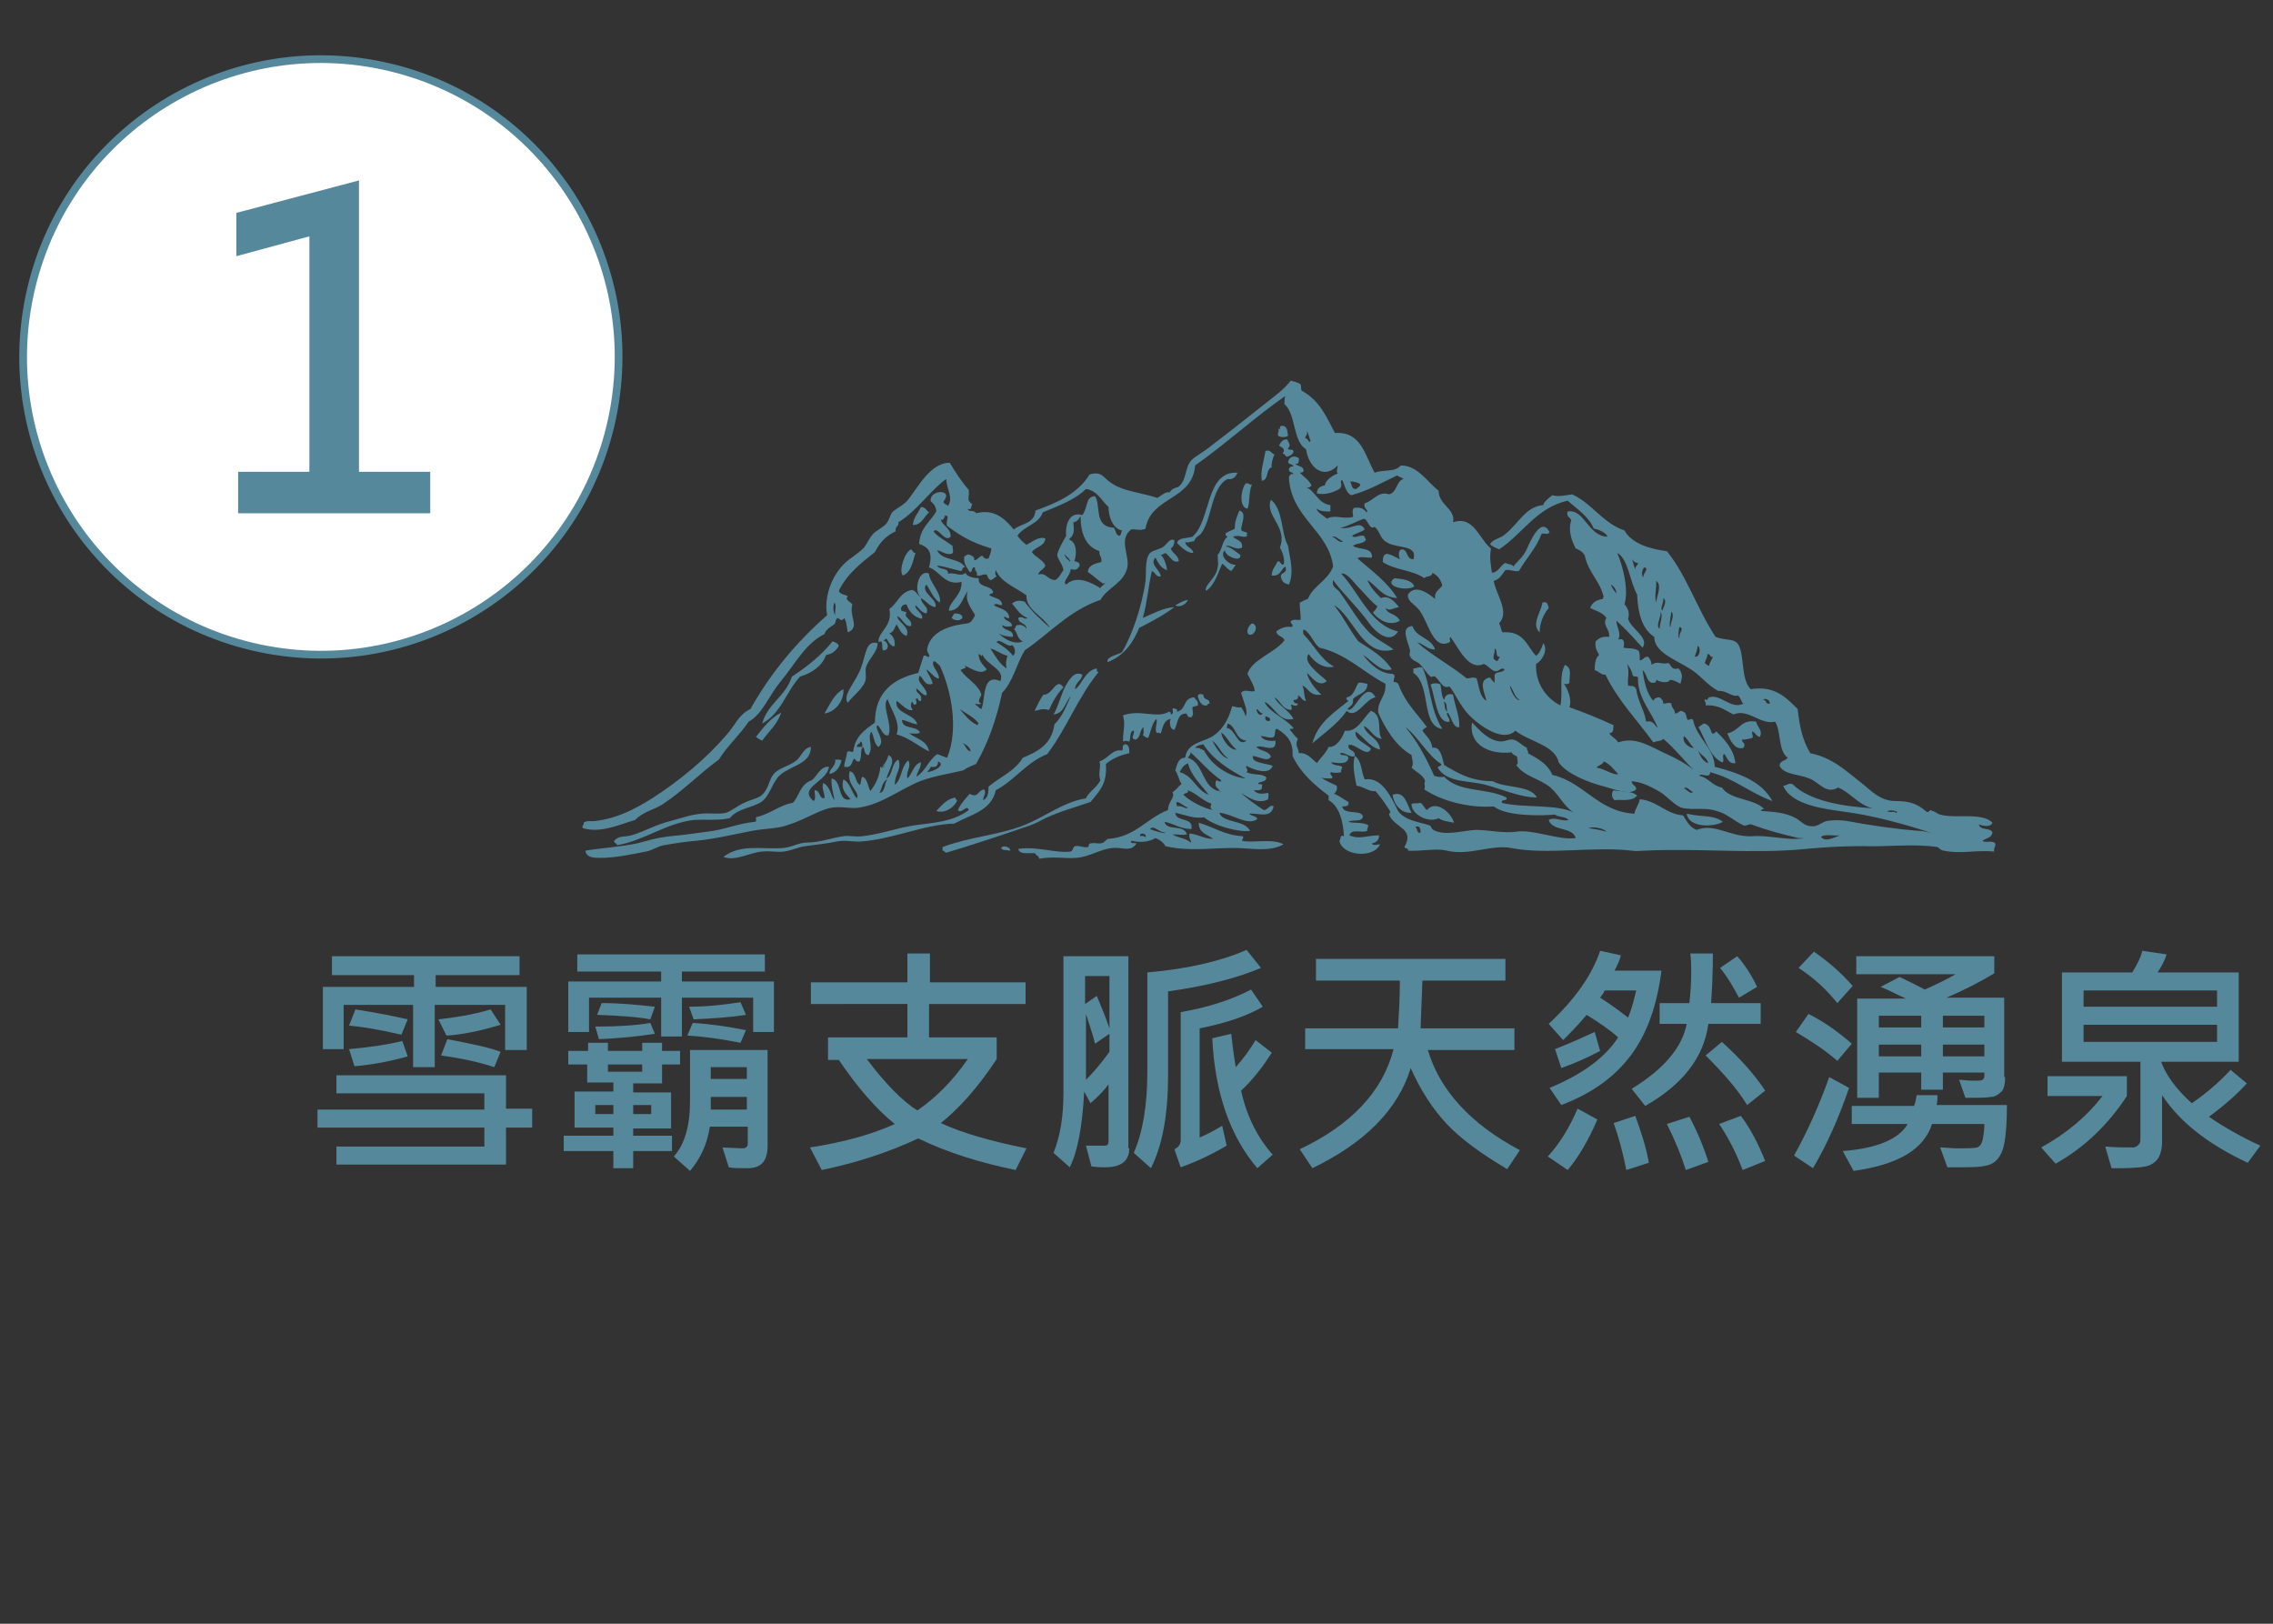 <?xml version="1.0" encoding="utf-8"?>
<!-- Generator: Adobe Illustrator 22.1.0, SVG Export Plug-In . SVG Version: 6.00 Build 0)  -->
<svg version="1.1" xmlns="http://www.w3.org/2000/svg" xmlns:xlink="http://www.w3.org/1999/xlink" x="0px" y="0px"
	 viewBox="0 0 252 180" style="enable-background:new 0 0 252 180;" xml:space="preserve">
<rect x="0" y="0" width="252" height="180" fill="#333333" stroke="none"/>
<style type="text/css">
	.st0{display:none;}
	.st1{display:inline;fill:none;stroke:#56889C;stroke-width:0.75;stroke-linecap:round;stroke-linejoin:round;}
	.st2{display:inline;fill:#56889C;}
	.st3{fill-rule:evenodd;clip-rule:evenodd;fill:#56889C;}
	.st4{fill:#56889C;}
	.st5{fill:#FFFFFF;stroke:#56889C;stroke-width:0.855;stroke-miterlimit:10;}
</style>
<g id="圖層_1" class="st0">
	<path class="st1" d="M157.5,139.1c-16,21.6-41.9,35.4-70.8,34.9C39,173.2,1,133.9,1.8,86.2C2.6,38.6,41.9,0.5,89.6,1.3
		c26.6,0.4,50.1,12.9,65.7,32"/>
	<path class="st2" d="M159.4,140.6c0,1.8-1.4,3.2-3.2,3.2s-3.2-1.4-3.2-3.2s1.4-3.2,3.2-3.2S159.4,138.8,159.4,140.6z"/>
</g>
<g id="圖層_2">
	<g>
		<g>
			<g>
				<path class="st3" d="M118.7,77.2c-0.6,0.6-0.7,1.9-1.9,2c0.5-0.8,0.8-2.1,1.3-3.1c0.4-0.7,1-1.8,1.9-1.3
					c-0.1,0.7-0.8,0.8-0.8,1.6c0.7-0.4,1.1-2.1,2.4-2.3c0,0.2,0,0.4,0.2,0.4c-2.3,2.8-3.5,6.2-5.7,9.1c-2.3,0.9-3.6,2.9-5.7,4
					c-0.5,2.3-2.8,2.7-4.6,3.7c-3.5,0.1-6.9,1.8-10.6,2c-0.8,0-1.6-0.2-2.5,0c-1,0.2-1.9,0.3-3.4,0.5c-0.8,0.1-1.6,0.5-2.4,0.6
					c-0.7,0.1-1.6-0.1-2.4,0c-1.4,0.1-2.9,1.1-4.3,0.6c1.9-1.5,4.4-0.8,6.7-1c0.9-0.1,1.7-0.6,2.6-0.6c1.4,0,2.6-0.5,4-0.7
					c0.7-0.1,1.4,0.1,2.1,0c1.9-0.2,3.8-0.9,5.7-1.2c2.2-0.3,4.4-0.4,6.1-1.7c-0.2-0.7-0.8,0.5-1.2,0c0.3-0.7,0.8-1.2,1.3-1.8
					c1,0.5,0.8-0.3,1.6-0.5c0.3,0.4-0.1,0.8-0.1,1.2c0.5-0.2,0.6-0.8,0.6-1.5c1.3-1.1,2.9-1.7,3.8-3.2c1.7-0.7,3.2-1.5,3.5-3.7
					C117.8,79.4,118.2,78.3,118.7,77.2z"/>
				<path class="st3" d="M83.8,81.7c0.8-1,1.6-2.1,2.8-2.7c-0.4,1.3-1.4,2.1-2.1,3.1C84.2,82,84,81.8,83.8,81.7z"/>
				<path class="st3" d="M84.5,80.2c0.6-2.2,2.6-3,3.3-5.2c1.7-1.1,3.3-2.4,4.5-3.9c0.3,0.1,0.6,0.2,0.7,0.5c-0.3,0.5-0.7,0.9-1.4,1
					c-0.5,1.3-1.6,2-2.9,2.4C87.2,76.6,86.6,79.1,84.5,80.2z"/>
				<path class="st3" d="M91.4,79.1c0.6-1,1.1-2.2,2.1-2.7C93.6,77.6,92.7,78.9,91.4,79.1z"/>
				<path class="st3" d="M92.6,84.2c0.3,0,0.6,0,0.7,0.1c-0.2,0.7-0.5,1.3-1.3,1.5C91.8,85.3,92.7,85,92.6,84.2z"/>
				<path class="st3" d="M97.3,71.3c0,1-1,1.7-1.3,2.7c-0.1,0.5,0.1,1.1-0.1,1.6c-0.4,0.9-1.4,1.6-1.9,2.3c-0.7-0.8,1-2.4,1.5-4
					C96,72.6,96,70.9,97.3,71.3z"/>
				<path class="st3" d="M101,60.9c0.2,0.1,0.2,0.4,0.5,0.4c-0.3,0.8-0.4,2.1-1.4,2.5C99.6,63.3,100.3,61.2,101,60.9z"/>
				<path class="st3" d="M101.2,58.2c0.1-0.9,0.6-1.3,0.9-2c0.5,0,0.6,0.4,0.9,0.6C102.4,57.3,102.2,58.2,101.2,58.2z"/>
				<path class="st3" d="M103.8,89.9c0.6-0.6,1.1-1.3,2.1-1.5c0,0.2,0.2,0.2,0.2,0.4C105.7,89.6,104.7,90.2,103.8,89.9z"/>
				<path class="st3" d="M105.5,68.5c0.1-0.2,0.2-0.3,0.3-0.5c0.5,0,0.9,0.1,0.9,0.5C106.4,68.9,105.8,68.8,105.5,68.5z"/>
				<path class="st3" d="M111,94c0.1-0.3,1-0.2,1,0.3C111.5,94.2,111.1,94.3,111,94z"/>
				<path class="st3" d="M114.7,78.8c0.3-0.6,0.6-1.3,1-1.8c1,0.1,1.4-2,2.2-0.8c-0.7,0.7-1.2,1.6-1.6,2.5
					C115.4,78.5,115.4,78.7,114.7,78.8z"/>
				<path class="st3" d="M130.3,67.1c0.4-0.2,0.8-0.5,1.4-0.6C131.5,67,130.8,67.4,130.3,67.1z"/>
				<path class="st3" d="M132.2,59.5c2.1-1.8,1.4-7.3,5-7.1c-0.2,0.4-0.4,0.8-1.1,0.7c-1.8,0.9-1.7,4.3-2.9,6
					c-0.2,0.3-0.7,0.4-0.8,0.9c-0.4,0-0.5,0.2-1,0.1c0.1,0.6,0.8,0.6,0.9,1.2c-0.7,0-1.3-0.6-1.8-1.1
					C130.6,59.6,131.5,59.7,132.2,59.5z"/>
				<path class="st3" d="M132.8,77.2c0-0.3,0.3-0.3,0.6-0.2c0.1,0.8,0.7,0.3,0.7,1c-0.2,0-0.2,0.1-0.3,0.2
					C133.3,78.3,133,77.9,132.8,77.2z"/>
				<path class="st3" d="M135.9,60.6c0.4-0.1,1.4,0.8,1.6,0.9c0.2,0.9-1.7,0.2-1.7-0.5c-0.7,0.6,0.5,1.7,1.2,1.6
					c-0.2,0.3-0.3,0.5-0.5,0.7c-0.6-0.3-0.5-0.5-1-0.8c-0.4,0.8-0.8,2.4-1.8,3c-0.2-0.7,1.1-1.3,1.3-2.6c0.1-0.4,0-0.8,0-1.4
					c0.5-0.5,0.5-1.6,1.1-2c-0.1-0.1-0.3-0.1-0.2-0.4c0.3-0.2,0.7-0.3,1-0.5c0-0.9,0.2-1.2,0.5-2c0.9,0.2,0.2,1.5,0.2,2.1
					c0.1,0.3,0.5,0.2,0.7,0.4c-0.1,0.1-0.2,0.2,0,0.2c-0.2,0.5-0.9-0.1-1.6,0.2c0.4,0.4,1.1,0.4,1,1.2
					C137,61.1,136.2,60.2,135.9,60.6z"/>
				<path class="st3" d="M138.1,53.6c0.4-0.1,0.4,0.2,0.7,0.1c-0.4,0.9-0.2,2.1-0.5,2.7C137.3,56.2,137.6,54.2,138.1,53.6z"/>
				<path class="st3" d="M138.8,69.1c0.9,0.2,0.2,1.6-0.4,1.2C138.1,69.9,138.5,69.3,138.8,69.1z"/>
				<path class="st3" d="M140.3,50c0.5-0.2,0.6,0.2,1,0.4c-0.2,0.3-0.4,1.2-0.3,1.4c-0.7,0.2-0.3,1.4-1.1,1.5
					C139.7,52.3,140.1,51.2,140.3,50z"/>
				<path class="st3" d="M140.9,55.4c1.4,1.1,1.1,3.7,1.9,5.1c0.2,1.4,0.7,2.9,0.1,4.3c-0.5-0.1-0.8-0.3-0.9-0.9
					c0-0.5,0.8-0.3,0.5-1.1c-0.5,0.3-0.5,1.1-1.5,1c0-0.7,0.4-1,0.6-1.5c0.3-0.3,0.3,0.3,0.7,0.3c0.2-0.5-0.1-1.4-0.4-1.9
					C142.8,58.4,140.2,57.2,140.9,55.4z"/>
				<path class="st3" d="M154.6,64.1c1,0.1,1.9,0.2,2.2,0.9C156,65.6,153.3,65,154.6,64.1z"/>
				<path class="st3" d="M156.5,90.1c-1.2,0.1-2-1-2.1-2C155.8,87.6,156,89.3,156.5,90.1z"/>
				<path class="st3" d="M156.5,89.1c0.5-0.1,0.5,0,1-0.1c0.3,0.2,0.4,0.6,0.7,0.8c1-1.2,2.7,0.3,3,1.4c-0.6-0.1-1.3-0.2-1.7-0.5
					C158.3,91.3,156.4,90.2,156.5,89.1z"/>
				<path class="st3" d="M156.7,74.1c0.4,0,0.5-0.2,1-0.1c0.9,1.9,0.8,4.6,2.2,6.8c-2.4-0.3-1.2-4.9-3.2-6.2
					C156.7,74.4,156.7,74.3,156.7,74.1z"/>
				<path class="st3" d="M158.6,75.9c0.2-0.2,0.9-0.2,1.1,0c0.1,0.4,0.1,1.3,0.4,1.7c0.1-0.4,0.3-0.8,1-0.6c0.2,1.3,0.7,2.2,0.7,3.6
					c-0.7,0.2-0.9-1.2-1.3-1.6c-0.3,0.2,0.3,0.6,0.2,1C159.3,80.3,159.1,77.2,158.6,75.9z M160.5,78.9c-0.2-0.3,0-1-0.4-1.1
					C160.2,78.2,160.1,78.7,160.5,78.9z"/>
				<path class="st3" d="M171,66.8c0.6-0.2,0.6,0.3,0.7,0.6c-0.6,0.7-1,1.7-1,2.7C169.7,69.2,170.9,67.8,171,66.8z"/>
				<path class="st3" d="M178.9,87.6c0.7,0.2,2,0,2.6,0.6c-0.6,0.7-1.7,0.4-2.5,0.5C178.7,88.5,178.6,87.9,178.9,87.6z"/>
				<path class="st3" d="M187,90.2c1.6,0.4,3,0.1,4,0.9C190.1,91.7,187.2,91.8,187,90.2z"/>
				<path class="st3" d="M188.3,80.6c0.2-0.1,0.4-0.3,0.6-0.4c0.6,0.1,0.7,0.6,0.9,1.1c0.4,0.1,0.3-0.2,0.5-0.2
					c0.9,0.9,1.9,1.9,2.1,3.5c-0.8,0.1-0.9-0.6-1.2-1c-0.4,0,0.1,0.9-0.3,0.9C189.5,83.8,189.1,82,188.3,80.6z"/>
				<path class="st3" d="M194.3,81.1c-0.2,0,0.1,0.4,0,0.7c-0.4,0.1-0.8,0.2-1.2,0.2c0.1,0.4,0.5,0.4,0.2,0.9
					c-1,0.3-1.5-0.9-1.8-1.6c1.4-0.3,1.5-1.6,3.2-1.3c0.1,0.6,0.8,1,0.4,1.7C194.7,81.6,194.6,81.2,194.3,81.1z"/>
				<g>
					<g>
						<path class="st3" d="M97.7,85.3c0-0.3,0.7-0.9,0.8-1.6c1,0.5-0.1,1.8-0.2,2.6c0.7-0.4,0.5-1.7,1.3-2.1
							c0.4,1.1-0.4,1.5-0.4,2.8c0.8-0.6,0.7-2.1,1.5-2.7c0.4,0.7-0.3,1.2-0.1,2c0.6-0.6,0.7-1.6,1.5-1.8c0,0.7-0.4,1-0.5,1.6
							c1-0.6,1.3-1.8,2.3-2.5c0.4,0.1,0.7,0.3,1.1,0.4c1.3-3.1,0.5-7.4-0.8-10.2c-0.3-0.2-0.4-0.5-0.7-0.5c-0.3,0.6,0.6,1.1,0.6,1.9
							c-0.4,0.1-0.9-0.7-1.4-1c0.2,0.6,0.6,1,0.7,1.6c-0.8,0.3-1-0.5-1.4-0.9c-0.6,0.7,1,1.5,0.7,2.2c-0.5-0.1-0.7-0.5-1.1-0.8
							c-0.1,0.7,0.7,0.5,0.5,1.4c-0.3,0.1-0.2-0.2-0.5-0.3c-0.2,0.2,0.2,0.5-0.1,0.7c-0.3,0.1-0.2-0.2-0.4-0.3
							c-0.1,0.1-0.2,0.6,0.1,0.9c-0.6,0.2-1.3-0.7-1.8-1c-0.3,1.4,2,1.4,2.3,2.6c-0.7-0.1-1.1-0.4-1.7-0.5c0,1.1,1.6,0.6,2,1.4
							c-0.2,0.2-0.8,0.1-1.2,0.1c0.8,0.6,2,0.8,2.2,2c-1.4-0.7-2-1.4-3.6-1.9c0.5-1.2-0.6-2.7-1-3.9c-0.7,0.7,0.6,2.9,0.1,4
							c-0.6,0.2-0.8-0.8-1.2-1.1c-0.5,0.3,1,1.7,0.1,2.4c-0.5-0.3-0.5-1.2-0.8-1.7c-0.5,0.8,0.3,1.6-0.3,2.6c-0.5,0-0.4-0.6-0.6-0.9
							c-0.4,0.3-0.1,1-0.4,1.6c-0.4,0.1-0.4-0.2-0.6-0.3c-0.3,0.3-0.2,1.1-1.1,0.9c0-0.5,0.3-1.2,0.3-1.6c0.3-0.3,0.5,0.1,0.7-0.1
							c0.2-1.7,1.3-2.4,2.4-3.2c0-3.5,2.2-4.9,4.8-5.5c0.2-0.6,0.3-1,0.6-1.9c0.4-0.1,0.3,0.2,0.6,0.1c0.2-0.1-0.3-0.5-0.2-0.9
							c0.4-2,2.7-2.6,4.5-2.8c0.4-0.1,0.6-0.5,0.8-0.9c-0.4-0.8-1.2-1.6-0.8-2.7c-0.6,0.8-0.8,2.2-2.1,2.2c0-1,1.5-1.7,1.4-3.2
							c-1.8,0.5-2.4-1.2-3.6-1.6c0.4-1.5,0.1-2.2-1.1-2.6c0.1-1.8,1.2-2.4,1.9-3.6c0-0.5-0.3-0.9-0.6-1.1c-0.3-1.3,2.6-1.5,1.4,0
							c0,0.3,0.4,0.3,0.5,0.5c0.6-1-0.1-1.7-0.2-3c-1.7,1.2-3.2,3.5-5.3,4.8c0.1,0.5-0.4,0.4-0.3,1c-1.1,0.5-1.8,1.3-2.3,2.3
							c-1.5,1.2-3.1,2.4-4,4.3c0.1,0.4,0.7,0.4,1,0.6c-0.4,0.4,0.3,0.6,0.5,0.9c-0.4,1.4,0.9,2.5-0.5,3.1c-0.1-0.3-0.1-1.1-0.4-1.6
							c-0.2,0.4-0.5,0.2-0.7,0c-0.3,0.1-0.2,0.5-0.4,0.7c-0.4,0.3-0.9,0.5-1.1,1.1c-2.1,1-3.3,3.4-4.9,5.3c-1.3,1.6-2,3.6-3.5,4.4
							c-1,1.5-2.3,2.6-3.3,4.2c-2.2,1.6-4,3.5-6.3,5c-1,0.6-2.1,0.8-3,1.7c-1.7,0.5-3.8,1.5-5.8,0.9c-0.1-0.4,0.2-0.3,0.1-0.6
							c0.5-0.3,0.7-0.1,1.4-0.2c2.3-0.3,4.1-1.2,6.2-2.5c3.1-2,6-4.4,8.3-7.1c0.9-1,1.3-2.2,2.6-2.8c2.3-4.1,5.2-7.5,8.5-10.4
							c-0.4-2.3,0.7-4.6,2-5.8c0.5-0.5,1.3-0.9,2.1-1.7c0.3-0.4,0.5-0.9,0.9-1.4c0.4-0.5,1.2-0.8,1.6-1.3c0.3-0.4,0.4-0.9,0.6-1.2
							c0.4-0.4,1.1-0.7,1.6-1.2c1.1-1.2,2.5-4.3,4.8-4.3c0.6,1,1.3,2.1,2.1,3c0.1,1-0.3,1.1,0.4,1.6c-0.2,0.2,0,0.7-0.5,0.5
							c0,0.4,0.8,0.1,0.9,0.5c2-0.5,3.1,0.5,4.2,1.8c0.8-0.7,2.3-0.6,2.4-2.1c2.5-0.9,4.7-1.9,6-4c1.3-0.4,1.5,0.3,2.2,0.8
							c1.4,1.1,3.6,1.2,5.3,1.8c0.4-0.2,1-0.8,1.4-0.6c0-0.2,0.4-0.5,0.9-0.6c1-0.7,0.7-2.1,1.5-3c0.4-0.4,1.5-1,2.2-1.6
							c2-1.5,4.5-3.5,6.4-5c0.9-0.7,1.7-1.3,2.4-2.2c0.4,0.1,0.8,0.2,1.1,0.4c0.1,0.5,0,0.4,0.1,0.7c2,1.1,2.7,2.8,3.7,4.7
							c2.9-0.2,3.3,2.4,4.4,4.4c1.1-0.4,2.2,0,2.9-0.8c1.9,0,2.9,1.8,4.2,2.8c0,1.6,1.9,2,1.6,3.5c2.3-0.8,2.9,1.9,4.2,2.9
							c-0.2,1.2,0,1.7,0.1,2.7c0.8-0.1,0.9-0.8,1.5-1.1c0.3,0.2,0.7,0.1,0.9,0.4c0.2-0.4,1.1-1,1.5-2c0.4-0.9,1.6-3.6,2.5-1.8
							c-0.3,0.4-0.5,0-0.9,0.2c-0.6,1.6-1.7,2.7-2.5,4.1c-0.6,0.1-0.9-0.2-1.5-0.1c-0.4,0.5-0.6,1-1.3,1.2c0.3,1.6,1.8,3.4,0.6,4.7
							c0.2,0.3,0.2,0.8,0.4,1c2.4-0.2,2.7,1.6,3.7,2.6c0.4-0.3,0.6-0.8,0.8-1.4c0.6,0.8-0.2,2-0.8,2.3c-0.1,2.1,1.1,3.8,2.7,4.6
							c0.3-1.5-0.2-3.2,0.5-4.5c0.8,0.4,0.5,1,0.5,2c-0.1,0.1-0.3,0.2-0.6,0.1c0.4,0.6,0.9,1.7,0.6,2.6c1.7,0.6,3.4,1.3,4.9,2
							c-0.1,0.4,0.1,0.8-0.5,0.9c0.3,0.4,0.8,0.6,1,1c2-0.7,3.6,0.5,5.4,1.3c1.1,0.5,2.2,1.1,3,1.8c-0.9-0.9-2.2-2.5-3.4-3.5
							c-0.2,0.3-0.7,0.2-1.1,0.4c-1.8-2.5-3.9-4.6-5.3-7.5c-0.6,0-0.7-0.4-1.2-0.5c0-0.8,0.1-1.4,0.5-1.7c-0.2-0.4-0.5-0.7-0.4-1.5
							c0.3-0.3,0.7-0.6,1.5-0.5c0.1-0.9-0.8-1.3-0.3-2.1c-0.4-0.6-1.2-0.8-1.8-1.1c0.2-0.6,0.7-0.9,1.4-1c0-0.1,0-0.2,0.1-0.2
							c-0.4-1.8-1.7-2.7-2.1-4.6c-0.2-0.4-0.5-0.6-1-0.8c-0.4-0.7-0.9-2-0.5-3.1c-0.1-0.4-0.6-0.4-0.4-1c1.9-0.3,2.2,2.7,4.4,2.8
							c0-0.3-0.8-0.8-1.5-0.9c-0.6-1.4-1.9-2.2-2.9-3.1c-3.5,0.8-5,3.7-7.6,5.4c-0.4-0.2-0.8-0.3-1-0.6c0.4-0.6,1.2-0.6,1.7-1.1
							c1.4-1.1,2.3-3.1,4.2-3.2c0-0.3,0.6-0.8,1-1.1c0.7,0.2,1.5,0,2.2-0.1c2.2,1,3.4,3.2,5.8,4c0.8,1.5,3,2.1,4.7,2.3
							c2.2,2.7,3.4,6.5,5.4,9.5c1,0.4,1.8,0.2,2.3,0.6c1,0.8,0.4,4.1,1.6,5.2c2.6-0.4,3.8,0.8,5.2,2.2c0.2,1.8,0.5,3.4,1.4,4.9
							c2.5,0.5,4,2,5.8,3.4c0.8,0.6,1.9,1.9,3.6,1.9c1.4,0,2.4,0.2,3.5,1.2c0.4,0.1,0.3-0.4,0.6-0.1c0.3,0,0.5,0.3,0.9,0.4
							c1.7,0.5,4.6-0.3,5.8,0.9c-0.2,0.5-0.9,0.4-1.5,0.2c0.1,0.7,1.3,0.3,1.5,0.9c-0.1,0.6-0.7,0.6-1.1,0.9
							c0.2,0.3,1.1-0.1,1.4,0.3c0.1,0.4-0.2,0.4-0.1,0.9c-1.9-0.2-3.8,0.3-5.6-0.1c-0.3,0-0.5-0.3-0.7-0.4c-2.7-0.4-5.6,0-8.3-0.1
							c-2.1,0-4.1,0.1-6.2,0.3c-5.9,0.6-12-0.1-17.9,0.2c-0.5,0-0.9,0.1-1.5,0c-4.3-0.5-9.4,0.5-13.4-0.3c-2.2-0.4-4.6,0.9-7.1,0.3
							c-1.2-0.3-2.9,0.1-4.3,0c0.1-0.3-0.3-0.2-0.4-0.4c1.2-2.1-1.1-2.1-1.7-3.6c0-0.1,0.2-0.2,0.1-0.4c-0.5-0.8-1-1.5-1.6-2.2
							c-0.7,0.1-1.3-0.5-2.1-0.6c-0.2-1-0.5-2.2-0.2-3.3c0.8,0.5,0.7,1.8,1.1,2.6c1.9-0.3,2.9,1.9,3.7,3.5c0.8,1.1,2.3,1.2,3.5,1.6
							c0.2,0.1,0.2,0.4,0.4,0.5c1.3,0.7,3.1,0.1,4.7,0c1.5,0,3,0.4,4.5,0.2c1.9-0.3,4.8,1,6.6,0.7c-0.4-1.3-2.6-0.7-3-2
							c0.7-0.4,1.4,0.2,2.2,0c-0.3-0.4-1.2-0.3-1.5-0.6c-1.1,0.1-5.2,0.3-6.8-0.9c-2.7,0.2-5.8-0.6-7.7-1.9c0.2-0.4-0.1-0.6,0.1-0.9
							c-0.2-0.7-1-1-1.5-1.5c0.3-0.5,0-1,0-1.4c-1.8-1-3-3.1-3.7-4.7c-0.1-1.4,0.9-1.7,0.8-3.2c-2.5-1.3-4.3-3.3-7.3-4
							c-0.7-0.5-0.9-1.5-1.7-2c-0.2,0-0.1,0.3-0.1,0.5c1.2,1.2,1.9,2.8,3.4,3.6c-1.2,0.3-2.3-0.6-2.8-1.4c-0.8,0.9,1.3,2.3,2,3
							c-0.9,0.8-1.7-0.5-2.2-0.9c0.1,0.7,0.9,1.8,1.6,2.4c-1.3,0.2-1.4-0.7-2.1-1c0.3,0.9,0.1,1,0.4,1.7c-0.5,0-0.5-0.5-0.9-0.6
							c0.1,0.4-0.2,0.5-0.5,0.5c0,0.3,0.2,0.4,0.5,0.4c-0.1,0.4-0.5,0.2-0.7,0.1c-0.2,0,0.2,0.5-0.1,0.6c-1-0.1-1.1-1-1.8-1.4
							c0.5,1,1.6,1.4,2.1,2.4c-1.6,0.4-2.1-1.4-3.2-1.9c0.4,1.1,2.3,1.8,3.2,2.9c0,0.2-0.4,0-0.4,0.2c0.3,0.3,0.5,0.7,0.9,1
							c-0.4,0.7,0.1,1.1,0.1,1.6c0.9-0.1,1.4,0.6,2,1.1c0.4-0.6,1-1.1,1.3-1.8c0.8,0.1,1.5-0.9,1.8-1.8c1.4,0.2,2-1.4,2.9-2.2
							c1.4,0.5,0.6,2.4,1.2,3.1c-1-0.1-1.2-1.1-2-1.4c0.3,1.1,1.7,1.3,1.8,2.6c-1.2-0.3-1.8-1.4-2.7-2c-0.2,0.9,1.1,1.3,1.7,1.9
							c-0.4,1.1-1.8-0.7-2.5-0.4c-0.1,0.7,0.8,0.5,0.7,1.2c-0.4,0.3-1.2-0.5-1.6-0.3c0,0.4,0.7,0,0.9,0.5c-0.1,0.8-1.1,0.6-1.9,0.5
							c0.1,0.4,0.9,0.3,1.2,0.5c0,0.3-0.2,0.3-0.1,0.6c-0.4,0.1-0.8,0.1-1.1,0c-0.4,0.2,0.4,0.5,0,0.7c-0.5,0-0.8,0-1.1-0.1
							c0.5,0.4,1.1,0.6,1.7,0.9c0.1,0.5-0.1,0.7-0.3,0.9c0.6,0.2,1,0.6,1.6,0.9c0.1,0.5-0.3,0.5-0.7,0.5c0.2,1,2.1,0.3,2.3,1.1
							c-0.1,0.7-1.1,0.3-1.6,0.6c0.5,0.2,1.7,0,2.2,0.4c0,0.3-0.2,0.3-0.1,0.6c-0.7,0.3-1.7-0.3-2,0.5c1.1,0.5,2,0,3.3,0
							c0,0.5-0.3,0.8-0.8,0.9c0.1,0.3,0.6,0.1,0.9,0.1c-0.7,1.6-4.2,1.3-4.5-0.4c0.2-0.2,0-0.7,0.5-0.5c-0.1-1.7-0.5-3.3-1.7-4
							c0-0.2,0-0.3,0-0.5c-1.6-1.2-3.1-2.5-4-4.4c0.1-1.6-0.6-2.3-1.7-3c-0.4,0-0.1,0.7-0.4,0.9c-0.4,0.2-0.9-0.1-1.4-0.1
							c0.2,0.5,1.1,0.6,1.6,0.5c0.2,1.5-1.5,0.4-2.1,0.7c0.4,0.5,1.4,0.4,1.6,1.1c-0.4,0.6-1.2,0-2-0.1c-0.2,0.8,1.5,0.8,2.2,1.1
							c-0.4,1.1-2.2,0.4-2.9,0c-0.2,0.2,0.3,0.4,0,0.7c0.8,0.4,1.8,0.1,2.2,0.6c0,0.5-0.6,0.4-0.9,0.6c-0.1,0.3,0.6-0.1,0.4,0.4
							c0.1,0.5-0.5,0.4-0.9,0.4c0.4,0.5,1,0.4,1.6,0.3c0.1,0.4,0,0.3,0,0.7c-1.1,0.6-2.2-0.2-3-0.7c0.6,0.6,1.6,1.3,2.5,1.9
							c0.5,0,0.7-0.7,1.1-0.4c-0.3,1.4-1.7,0.7-2.7,0.8c0.2,0.3,0.8,0.2,0.9,0.6c-1.1,0.8-2.8-0.6-4.2-0.7c0.2,0.9,2,0.9,2.8,1.4
							c0.2,0.1,0.5,0.4,0.6,0.6c-1.3,0.2-4.1-0.6-5.1-1.5c-1.1,0.2-2.2-0.3-3.2-0.5c0.1,1.1,2,0.4,1.8,1.8c-1.3,0-1.9-0.6-3-0.8
							c0.3,1.1,2.1,0.2,2.5,1.4c-0.6,0.1-0.7,0-1.6,0c0.6,0.4,1.5,0.4,2,0.9c0.2-0.1-0.3-0.5-0.1-1c1,0.1,1.6,0.6,2.6,0.6
							c-0.6-0.5-1.6-0.6-1.6-1.8c1.7,0.5,2.9,1.4,4.9,1.5c0.1,0.3-0.1,0.3-0.1,0.5c1.1,0.3,3.4-0.3,4.6,0.4
							c-1.6,0.9-3.6,0.4-5.5,0.4c-2.5,0-5.1,0.4-7.6-0.2c-0.2-0.4-0.6-0.7-1.1-0.9c-0.8,0.5-1.8,0.5-2.7,0.3
							c-0.1,0.4,0.4,0.2,0.6,0.3c-0.6,1-1.6,0.4-2.6,0.5c-1.4,0.1-2.6,1-4.1,1.1c-1.3,0.1-2.5-0.2-4.1,0.1c0-0.4-0.4-0.3-0.4-0.6
							c-0.7-0.1-1.8,0.2-1.9-0.5c2.1-0.3,4.1,0.5,5.8,0.3c0.3-0.1,0.2-0.5,0.5-0.6c0.6-0.1,0.8,0.2,1.4,0.1c0.2,0,0-0.4,0.3-0.4
							c0.4-0.1,0.5,0,1,0c0.5,0,0.6-0.3,0.9-0.5c3.1-0.2,4.3-2.3,6.7-3.2c0-1,0.8-1.3,0.5-2c0.4-0.2,0.6-0.6,1-0.9
							c-0.3-0.4-0.4-1.1-0.7-1.5c0.2-0.6,0.3-1.4,1.1-1.4c0.2-1.6,1.8-1.7,2.9-2.3c1.2-0.7,1.9-1.9,2.3-3.4c0.4,0,0.5,0.2,1,0.1
							c0.3,0.4,0.4,0.7,0.5,1c0.3-0.6-0.2-1.5-0.5-2.6c0.4-0.5,1.1,0,1.5-0.2c0-0.5-0.5-1.3-0.8-1.9c0.5-1.6,3-2.3,4.1-3.7
							c-0.1-0.5-0.8-0.4-0.9-1c0.4-0.3,0.9-0.6,1.7-0.5c0.4-0.2-0.4-0.5,0-0.7c0.4-0.2,0.6,0,1-0.1c0-0.9-0.1-1-0.1-1.9
							c0.3-0.1,0.5-0.3,0.9-0.4c0.6-1.5,2.2-2,2.8-3.6c-0.5-4-4.6-5.3-4.9-9.8c0-0.3,0.3-0.6,0.5-0.4c0-0.3-0.5-0.2-0.5-0.5
							c0-0.3,0.2-0.4,0.5-0.4c-0.1-0.3-0.6-0.2-0.6-0.5c0.2-0.7,0.8-0.7,1.2-0.4c0,0.4,0,0.7-0.4,0.6c0.2,0.3,0.7,0.2,0.9,0.6
							c0.1,0.3-0.1,0.4-0.4,0.4c0.5,0.5,1,0.8,1.3,1.4c-0.1,0.2-0.3,0.3-0.6,0.2c1.1,0.5,1.3,1.8,2.7,2c0,0.2,0,0.5,0,0.7
							c-0.6,0-1.1,0-1.5-0.3c-0.1,0.3,0.8,0.8,1.1,1.1c1-0.5,1.7,0.1,2.9-0.2c0.1-0.1-0.2-0.6,0.1-1c0.8-0.1,1.1,0.1,1.4,0.5
							c0.3-0.3-0.4-0.4-0.2-1c1-0.3,1.5-1.4,2.7-1c0.9-0.2,0.8-1.5,1.6-1.7c-0.2-0.2-0.5-0.2-0.7-0.4c-1.7,0.8-3.2,1.7-5.1,2.2
							c-0.6-0.3-0.7-1.1-1-1.7c-0.4,0.2,0.2,0.5-0.3,1c-0.7,0.4-1.6,0.7-2.5,0.5c0-0.6,0.4-0.8,0.9-0.9c0-0.5,0.8-1.1,1.4-1.3
							c-0.2-0.4,0-0.4,0-0.9c-1.5,1.6-3.2,0.3-3.5-1.8c-1.5-0.9-1.1-3.9-2.4-5c0-0.3,0-0.7,0.1-0.9c-3.2,2.2-6.6,5.3-10,7.7
							c-0.3,3.9-4.9,3.4-5.5,7c-0.6,0.3-1.1,0-1.6,0.1c-1.4,1.1-0.2,2.8-0.4,4.1c-0.3,1.8-2.2,2.3-3,3.7c-3.5,1.2-5.6,3.7-8.4,5.6
							c-0.9,1.5-1.3,3.5-2.5,4.7c-0.6,2.8-1.5,5.5-2.9,7.9c-0.5,0.2-1,0.4-1.4,0.7c-1.7,0.4-3.2,0.6-4.8,1.2
							c-2.2,0.9-4.2,2.5-6.6,2.9c-0.9,0.2-1.8-0.1-2.9,0c-1.4,0.1-3.1,1.3-5,1.9c-1.3,0.5-2.5,0.4-4.1,0.7c-2.1,0.4-4.1,0.9-6.2,1.1
							c-1.2,0.1-2.5,0.3-3.6,0.5c-0.7,0.1-1.3,0.6-2,0.7c-1.5,0.3-3.4,0.7-5,0.7c-0.7,0-1.6,0-1.7-0.8c1.8-0.3,3.7-0.4,5.7-0.8
							c1.2-0.3,2-0.6,3.7-0.8c1.2-0.1,2.6-0.3,4.1-0.5c1.9-0.2,3.3-0.9,5.3-1.1c0.2,0,0.1-0.3,0.1-0.5c1.7-0.4,2.7-1.4,4.1-1.6
							c0.7-0.7,0.8-2.1,2.1-2.5c0.6-0.5,1-1.6,1.9-1.5c-0.2,1.7-3.5,2.3-1.7,3.8c0.3-0.2,0.1-0.9,0.1-1.2c0.7,0,0.4,0.9,1.1,0.9
							c0.1-0.5-0.4-1.2-0.1-1.7c0.8,0.5,0.8,1.4,1.2,1.9c0-0.4-0.4-1.5-0.3-2.4c1.2,0.2,0.6,2.7,2.1,2.3c-0.5-0.6-1.1-1-0.8-2.2
							c0.8,0.4,0.9,1.5,1.5,2.1c0.4-0.7-1.2-1.5-0.8-3c0.7,0.1,0.6,1.2,1.1,1.5c0.2-0.1,0.1-0.6,0.3-0.9c0.6,0.2,0.6,1.1,0.9,1.6
							c0.5-0.7,1-1.5,1.1-2.7c0.5,0.3,0.4-0.2,0.6-0.5C98,85.1,97.7,85.1,97.7,85.3z M92.6,68.2c-0.1-0.4,0.2-1.1-0.1-1.4
							C92.3,67.3,92.4,67.9,92.6,68.2z M95.6,82.8c0-0.3,0-0.6-0.2-0.6c0,0.3-0.4,0.2-0.4,0.6C95.2,82.8,95.4,82.8,95.6,82.8z
							 M98.4,86.4c-0.6,0.2-0.6,1-0.9,1.5C98.2,87.8,98,86.8,98.4,86.4z M104,84.4c0,0.5-0.2,0.7-0.8,0.6c-0.1,0.3-0.3,0.4-0.4,0.6
							C103.6,85.5,104.9,84.8,104,84.4z M105,58.3c-0.2-0.4,0.3-1.2-0.1-1.1c-0.2-0.4-0.1,0.6-0.6,0.4c0.2,0.7,1.1,0.9,1.1,1.9
							c-0.7,0.7-1.4-1.2-1.9-0.6c0.3,0.5,1.4,1.1,2.1,1.6c0,0.4,0.2,0.7-0.1,0.9c-0.8,0.1-1-0.3-1.6-0.4c0.5,1.2,2.5,0.8,3.1,1.9
							c-0.4-0.1-0.2,0.4-0.5,0.4c-0.9-0.2-1.7-0.5-2.6-0.6c0.2,0.5,1.3,0.2,1.2,0.9c0.8-0.2,1.3,0.4,2-0.1c-0.1,0.3,0.7,0.6,1.4,0.6
							c-0.1,1.1,1.3,0.7,1.6,1.5c0,0.3-0.4,0.1-0.4,0.4c0.5,0.3,1.3,0.3,1.4,1c-0.1,0.3-0.7-0.3-0.9,0.1c0.6,0.4,1.6,0.4,1.7,1.4
							c-0.4,0.1-0.3-0.2-0.6-0.1c0.1,0.5,0.9,0.4,0.9,1c-0.5,0.1-0.7,0.1-1.1-0.1c0.1,0.7,1.3,0.4,1.2,1.3c-0.4,0-1.2-0.1-1.6-0.4
							c0.7,0.7,1.8,1.3,2.7,0.9c-0.6-0.2-0.6-1-1-1.4c0.3,0,0.1-0.4,0.4-0.4c0.5-0.1,0.8,0.1,1,0.4c0-0.7-0.9-0.5-0.9-1.2
							c0.5-0.3,0.7,0.3,1,0c-0.8-0.3-1.2-1-1.7-1.6c0.4-0.3,0.7-0.4,1.4-0.2c0.8,1.1,1.8,2,2.8,2.9c-0.7-1.3-2.7-2-2.6-3.6
							c-1.2-0.9-2.8-1.4-3.4-2.8c-0.1,0.5-0.1,0.4,0.1,0.7c-0.3,0.1-0.4,0.4-0.7,0.4c-0.2-0.1-0.3-0.3-0.4-0.6
							c-0.5-0.1-0.6,0.2-1.1,0.1c0.1-0.5-0.3-0.5-0.2-0.9c-0.5-0.1-0.2,0.6-0.6,0.5c-0.3-0.5-0.7-0.9-0.6-1.7
							c0.2-0.1,0.3-0.3,0.6-0.2c0.2,0.1,0.6,0.2,0.5,0.6c0.4,0,0.5-0.4,0.9-0.5c0.2,0.3,0.4,0.4,0.7,0.3c0.1-0.3,0.3-0.7,0.3-1.1
							C107.6,60.1,106.5,59.4,105,58.3z M108.4,80.4c0-0.1,0-0.2,0.1-0.2c-0.5-0.7-1.4-1.1-2.1-1.6C107,79.3,107.5,80,108.4,80.4z
							 M108.8,77c0,0.2-0.6,0.8,0,1c-0.3,0.2-0.6-0.1-0.7,0.1c0.3,0.1,0.4,0.4,0.7,0.5c0.5-1,0-4,2.1-3.1c0.6-1.3-1.6-1.8-2-3
							c0,0.5-0.2,0-0.4,0c0,0.8,0.5,1.2,0.9,1.7c-0.7,0.8-2.1-0.4-2.5-0.4c0.5,0.3-0.3,0.3-0.4,0.5C107.2,75.3,108.5,75.9,108.8,77z
							 M107.6,83.3c0-0.5-0.7-0.9-0.9-0.9C107.1,82.6,107.1,83.2,107.6,83.3z M111.6,74.1c-0.1-0.5-0.1-0.8,0.1-1.4
							c-0.8-0.2-1.3-0.7-1.9-0.8C110.4,72.8,110.8,73.6,111.6,74.1z M112.3,72.7c0.4-0.3,0.2-1-0.1-1.2c-0.4,0.4-1.5-0.9-1.7-0.3
							C111.1,71.6,111.8,72,112.3,72.7z M115.6,56.8c-0.4,1.3-2.1,1.5-2.8,2.6c0.3,0.4,0.6,0.7,1,1c0.6-0.3,1.4-1,2.1-0.7
							c-0.1,0.9-1.1,0.9-1.5,1.5c0.4,0.6,1.2,0.8,1.5,1.5c-0.3,0.6-0.6,0.4-0.8,1c0.9-0.3,1,0.6,1.9,0.6c0.4-0.2,0.6-0.7,0.9-1.1
							c-0.1-0.7-0.6-1.1-0.7-1.7c0.2-0.7,0.6-1.4,1-2.1c-0.1-0.7,0.1-2.8,1.8-2.3c0.7-1,0.3-2,1.4-2.1c0.7,1-0.2,3.4,2.1,3.5
							c0.2,0.3,0.2,0.8,0.6,0.9c0.2-0.1,0.2-0.4,0.3-0.6c-0.8-0.1-1.5-1.2-1.5-2.6c-0.8-0.7-1.2-1.8-2.5-2
							C119.2,55.4,117.3,56.1,115.6,56.8z M122.4,64.6c0,0.1,0,0.1-0.1,0.1c-0.6-0.4-1.1-0.9-1.7-1.3c0.1-0.8,0.8-0.9,1.5-1.1
							c0.1-0.6-0.3-0.7-0.2-1.2c-1.5-0.5-2.1-1.9-2.1-3.9c-0.2,0.3-0.3,0.6-0.8,0.7c0.1,1,0.1,1.4-0.5,1.9c0.9,0.3,0.9,1.6,0.6,2.4
							c0.3,0.1,0.6,0.1,0.6,0.5c-0.3,0.5-0.4,0.5-1,0.4c0,0.7-1,1.4-0.5,1.7c1.2-1.1,2.8-0.2,3.8,0.4
							C122.1,64.9,122.7,64.7,122.4,64.6z M118.7,62.3c-0.1-0.4-0.5-0.6-0.7-0.9C118.1,61.9,118.5,62.1,118.7,62.3z M127,92.8
							c0.2-0.4-0.7-0.6-0.6-0.1C126.7,92.6,126.8,92.7,127,92.8z M129.2,92.3c-0.7,0-1.3-0.9-1.7-0.4
							C127.9,92.1,129.3,92.5,129.2,92.3z M131.7,89.5c-0.5-0.1-0.7-0.5-1.2-0.6c-0.2,0.2,0,0.2,0,0.5
							C131,89.2,131.5,89.8,131.7,89.5z M134,88.1c-0.8-1.1-1.9-2-2.3-3.5c-0.4,0.2-0.7,0.5-0.9,1C132.3,86,132.6,87.6,134,88.1z
							 M134.5,89.8c-0.4-0.2-0.3-0.3-0.2-0.7c-1.1-0.4-1.8-1.3-2.7-1.5c0.4,0.3-0.3,0.3-0.4,0.5C131.9,88.8,133.4,89.6,134.5,89.8z
							 M135.1,87.7c0.1-0.5,0.2,0.5,0.2,0c-0.2-0.3-0.7-0.4-0.5-1.1c0.1-0.3,0.5,0.3,0.6-0.1c-1.3-0.9-2.3-2.1-3.4-3.1
							c0,0.3-0.2,0.4-0.3,0.6C133.5,84.6,133.2,87.2,135.1,87.7z M133.5,83.2c0.8,1.6,2.7,2.9,4.6,3.1c-1.9-1-3.6-2.1-4.7-3.8
							c-0.3,0.1-0.7,0.1-0.9,0.4C133.1,82.9,133,83,133.5,83.2z M136.2,84.1c-0.8-0.5-1.1-1.5-1.8-2C134.8,82.9,135.5,84,136.2,84.1
							z M137.1,83.1c-0.7-0.5-1-1.4-1.7-1.9C135.4,81.8,136.3,83.2,137.1,83.1z M138.2,82.1c-1.3-0.1-1.1-1.6-2.1-1.9
							c0,0.2-0.1,0.3-0.1,0.5C137,80.8,137.2,82.9,138.2,82.1z M140,79.1c-0.4-0.1-0.4-0.4-0.7-0.5C139.3,79,139.7,79.5,140,79.1z
							 M140.8,79.9c0.1-0.4-0.3-0.4-0.5-0.5C140.2,79.8,140.4,80,140.8,79.9z M144.7,48.6c0.3-0.1,0.4,0.6,0.6,0.3
							c-0.1-0.2-0.4-1.4-0.4-1C145,48.2,144.7,48.3,144.7,48.6z M148.9,60c-0.4-0.1-0.9-0.7-1.2-0.5C148.1,59.6,148.5,60.3,148.9,60
							z M148.5,65.6c1.1,1.5,2.1,3.3,3.3,4.5c0.8,0.8,1.8,1.2,2.7,1.9c-3.4,1-4.5-3.8-6.6-4.9c1,1.2,1.7,2.7,2.7,4
							c1.4,0.9,2.8,1.7,3.7,3.1c-1.2,0.4-2.2-1-3.2-1.6c0.8,1,1.9,2.1,3.3,2.1c0.4,0.2,0.1,0.4,0.1,0.9c0.3,0,0.5,0.1,0.6,0.4
							c0.7,1.9,2,3.1,3.1,4.6c-0.2,0.1-0.4,0.2-0.5,0.4c0.4,0.6,1,1,1.1,1.9c0.9-0.2,1.1,1.1,1.3,1.9c1.5,0.9,3,1.8,5.4,1.8
							c1.4,0.8,4.1,0.4,4.9,1.8c-1.9,0-3.8-0.9-5.7-1.4c-1.9-0.5-4.3-0.2-5.3-1.9c0-0.2,0.4-0.1,0.4-0.4c-1.5-0.9-2.7-3.2-4-4.1
							c1.3,1.5,2.3,3.4,3.2,5.4c0.3,0.1,0.7,0.2,1.1,0.1c1.7,1.8,4.7,1.2,6.9,2.3c0.2,0.5-0.6,0.1-0.5,0.6c2.4,0.6,6.2,0.1,8,1.1
							c-1.1-0.7-1.6-1.9-2.6-2.8c-1.2-1-2.9-1.2-3.8-2.5c0.3-0.1,0.1-0.6,0.1-0.9c-0.2-0.2-0.5-0.2-0.6-0.5
							c-2.4,0.3-4.8-0.8-4.4-3.3c0.9,0.9,1.8,2,3.2,2.1c0.5,0,0.9-0.3,1.4-0.2c0.5,0.1,1,0.7,1.5,0.9c-0.1,0.3,0.2,0.3,0.1,0.6
							c1.1,0.6,2.2,1.2,2.7,2.4c3.5,0.8,5.1,4.1,9.1,4.3c0.1-0.6,0.5-1,0.6-1.6c2,0.2,2.8,1.6,4.8,1.8c0.4,0.6,0.7,1.3,1.5,1.6
							c2-0.8,3.7,0.8,6.1,0.7c1.5-0.1,2.7,0.2,4.5,0.3c1,0,1.8-0.1,0.7-0.1c-1.8-0.4-3.6-0.9-5.2-1.5c-0.4-0.1-0.5,0.2-0.9,0.1
							c-1.1-0.5-1.8-1.3-3-1.6c-1.1-0.4-2.3-0.1-3.6-0.3c-0.9-0.1-1.9-1.4-2.8-1.9c-1.1-0.6-1.9-1-3-1.1c0,0.5,0.5,0.4,0.5,0.9
							c-0.7,0.7-2.4,0-3.5-0.3c-2-0.5-4.3-1.5-5.1-2.7c-0.4-1.9-3.3-2.3-4.8-3.5c-1.3,1.3-3.8-0.4-5.1-1.7c-1-1-1.6-2.5-2.2-3.2
							c-0.8,0.3-1-0.6-1.6-1.1c-0.1-0.1-0.4,0.1-0.5,0c-0.4-0.3-0.8-1-1.2-1.4c-0.5-0.4-0.8-0.3-1.1-0.9c-0.1-0.2,0.1-0.5,0-0.7
							c-0.2-0.9-1.1-2.5,0.3-2.6c0.4,1.3,2.1,1.3,2.5,2.6c-0.9,0-1.2-0.6-2-0.8c1.7,1.5,3.8,2.6,5.5,4c0.5,0,0.7-0.2,1.1,0
							c0.3,0.9,0.3,2,1.1,2.5c-0.2-0.9-1-2.4,0.4-2.6c0.1,0.2,0.3,0.4,0.5,0.6c0-0.3,0-0.6,0-0.9c0.2-0.4,1-0.2,1.1-0.6
							c-0.4-0.3-0.6,0.3-1.1,0.2c-0.5-0.2-0.7-0.6-1.2-0.8c-1.7,0.8-2.8-1.8-3.7-3c-0.2,0.3,0.1,0.4-0.1,0.6
							c-1.8,0.9-2.3-2.1-3.3-3.5c-0.6-0.8-1.4-1-1.3-1.8c0.8-1.2,2.3-0.1,3,0.5c-0.1-0.9,0.5-1,0.8-1.5c-0.2-0.7-0.5-1.1-1.1-1.4
							c0,0.5-0.7,0.3-0.9,0.6c-1.2-0.9-3.3-0.9-4.6-1.8c0-0.5,0.1-0.9,0.5-0.9c0.5,0.1,1,0.4,1.4,0.6c-0.1-0.3-0.3-1.1,0.3-1.1
							c0.6,0.1,0.4,1.1,1.2,1.1c0.5-1.6-1.7-1.2-2.8-1.8c-1-0.5-0.8-1.2-1.5-1.8c-0.6,0.4-0.7-0.8-1.2-0.9c-0.6,0.2-1.9,0.9-2.6,1
							c1.2,0.3,2.2-0.9,2.7,0.2c-0.4,0.3-1,0.4-1.4,0.7c0.3,0.4,1.1-0.3,1.4,0.1c0,0.2,0.2,0.2,0.1,0.4c-0.3,0.4-1,0.3-1.4,0.6
							c0.6,0.5,2.2,0.1,2.1,1.3c-0.5,0.1-1.3-0.2-1.6,0.1c1.6,1.4,3.3,2.6,4.4,4.4c-1.7-0.1-2.2-1.3-3.3-2c0.3,0.8,0.9,1.4,1.5,2
							c0.9-0.4,1.6,0.5,2,1c-0.7,0.1-1,0.5-1.5,0.1c0.3,0.8,1.1,0.5,1.6,1.4c-1.1,0.7-2.4-0.1-3-0.9c0.2-0.2,0.4-0.4,0.5-0.7
							c-0.7-0.5-1.3-1.3-2-2c-0.6-0.6-1.4-1.8-2-1.6c2,2.1,3.2,5.7,6.3,6.4c-1,1.6-2.7-0.2-3.2-0.9c-1.1-1.6-3.2-3.6-4-4.8
							C147.6,65.1,148.2,65.2,148.5,65.6z M150.4,54.2c0.1-0.2,0.4-0.2,0.4-0.5c-0.1-0.2-1-0.4-1.1-0.3
							C149.9,53.7,149.8,54.3,150.4,54.2z M157.5,92.3c0-0.4-0.1-0.9-0.6-0.6C157.2,91.8,157,92.4,157.5,92.3z M166,73.3
							c0.1-0.2,0.2-0.3,0.3-0.5c-0.6,0.1-0.2-0.8-0.6-0.9C165.8,72.6,165.2,73,166,73.3z M168.5,77.6c-0.6-0.3-0.7-1.1-1.1-1.6
							C167.4,76.4,168,77.7,168.5,77.6z M178.1,92.2c-0.3-0.4-1.5-0.6-2-0.4C176.8,91.9,177.4,92,178.1,92.2z M179.4,85.8
							c-0.5-0.5-0.9-1.1-1.6-1.4c-0.1,0.4-0.6,0.4-0.8,0.7C177.9,85.2,178.9,86,179.4,85.8z M179.2,65.8c0-0.5-0.3-0.8-0.6-1
							C178.7,65.2,179,65.5,179.2,65.8z M183.6,75.3c0.1,0.3-0.1,0.4-0.4,0.4c-0.7-0.1-0.6-1.1-1.1-1.4c0.2,1.2,0.4,2.5,1.2,3.4
							c0.1-0.3,0.4-0.4,0.7-0.4c0.2,0.2,0.4,0.3,0.4,0.7c0.5,0,0.5-0.2,0.9,0c0,0.5,0.4,0.6,0.4,1.1c0.4,0,0.6-0.5,0.9-0.2
							c0.4,0.1,0.3,0.6,0.5,0.9c0.3,0,0.4-0.2,0.6,0c0.4,2,2.4,3.2,2.4,5.2c2.7,0.7,5.2,1.6,6.4,3.8c-2.5-0.9-4.2-2.5-6.9-3.2
							c0,0.8-1.1,0-1.2,0.4c1,0.2,1.4,1.1,2.5,1.3c0.9,1.4,3.6,1.2,4.7,2.4c-0.2-0.1-0.5,0.2-0.3,0.2c1.5,0.1,2.7,0.2,3.8,0.8
							c0.7,0.4,0.9,0.9,1.9,0.9c0.6,0,1-0.5,1.6-0.6c0.6-0.1,1.5-0.1,2.1,0c2.7,0.5,5.4,0.9,8,1.1c0.8,0,2.2,0.5,0.7,0
							c-2.5-0.8-5.8-1.7-8.8-2.1c-2.1-0.3-6-0.7-6.9-2.9c0.4,0,0.5-0.3,1-0.2c1.9,1.9,5.6,2.5,8.9,2.7c-1.6-0.4-2.4-1.7-3.8-2.3
							c-1.4,0.8-2.1-0.6-3.2-1c-1.2-0.5-2.8-0.4-3.3-1.4c0-0.6,0.6-0.5,0.9-0.9c-1.1-0.8-0.7-2.9-1.4-4c-1.6,0.4-3-1.5-4.6-0.8
							c-0.9-0.4-1.6-1.1-3.1-1c0.1-0.4-0.2-0.4-0.1-0.7c0.4,0.3,0.3-0.2,0.5-0.2c1.3-0.4,2.4,1.4,3.8,0.7c-0.3-0.2-0.2-0.5-0.6-0.9
							c-0.7,0.2-1.3-0.6-2.2-0.5c-1.3-0.7-2-1.8-3.2-2.5c-1.6-1-3.9-1.8-3.9-3.5c-1.4-0.9-1.8-2.7-1.9-4.7c-0.8-1.4-1-4-2.2-4.6
							c0.6,1.4,1.3,4,0.8,5.7c0.4,0.4,0.6,1,0.4,1.6c0.3,1.1,2.4,2.1,1.6,3.2c-0.9-1-1.9-2.1-2.9-3c0,0.7,0.6,1.4,0.2,2.1
							c0.7-0.2,0.7,0.3,0.6,0.9c0.3,0.1,1.4,0,1.7,0.4c0.1,0.3,0.1,0.5,0.1,1c0.4,0,0.4-0.4,0.9-0.4c0.2,0.2,0.4,0.5,0.4,0.9
							c0.7-0.5,1,0,1.9-0.2c0.3,0.3,0.3,0.8,1.1,0.6c0.5,0.6,0.4,1,0.2,1.7c-0.5-0.3-1-0.5-1.2-0.4C185,75.8,183.8,75.6,183.6,75.3z
							 M183.8,80.7c-0.7-1.8-2.3-3.4-2.2-5.6c-0.1-0.2-0.6,0-0.6-0.3c-0.1-0.5-0.4-0.9-0.6-1.2c0.3,1.1,0,1.4,0.1,2.4
							c0.2,0.1,0.7-0.1,0.9,0.4c0.2,1.4,0.9,2.3,1.1,3.6C183.3,79.8,183.4,80.4,183.8,80.7z M181.3,63.1c0-0.4,0.3-0.4,0.3-0.7
							c-0.4,0.1-0.9-0.7-0.7-0.4C181.1,62.3,181.1,62.7,181.3,63.1z M182.3,62.9c-0.2,0.1-0.4,0.9-0.1,1.1
							C182.1,63.6,182.9,63,182.3,62.9z M183.6,64.4c0.1,0.7-0.2,1.5,0,2.4C183.7,66,184.3,64.8,183.6,64.4z M184,69.7
							c0-0.6,0.4-1.4,0.1-1.9C184.2,68.4,183.5,69.4,184,69.7z M184.4,66.3c0.1,0.5-0.4,1.1-0.1,1.4
							C184.4,67.3,184.9,66.6,184.4,66.3z M185.3,67.8c-0.1,0.6-0.3,1.8-0.1,1.7C185.2,69,185.7,68.2,185.3,67.8z M186.2,70.7
							c-0.1-0.6,0.6-1,0-1.2C186.1,69.7,186,70.9,186.2,70.7z M187.8,82.9c-0.4-0.3-0.6-0.9-1.1-1.3C186.4,82.3,187.4,83,187.8,82.9
							z M187.7,87.8c-0.3-0.1-0.7-0.7-1-0.4C187,87.5,187.4,88.1,187.7,87.8z M188.2,71.6c0,0.5-0.2,0.8-0.3,1.2
							C188.5,72.9,188.6,71.7,188.2,71.6z M188.2,83.1c0.3,0.6,0.5,1.3,1.2,1.5C189.2,83.9,188.5,83.7,188.2,83.1z M189.5,73.8
							c0-0.4,0.3-0.6,0.4-1c-0.4,0.1-0.2-0.3-0.6-0.3c0,0.4-0.2,0.6-0.3,1C189.2,73.7,189.4,73.8,189.5,73.8z M196.2,78
							c0.1-0.4-0.6-0.7-0.7-0.4C195.9,77.6,195.7,78.1,196.2,78z M204,92.6c-0.7,0.1-1.8-0.2-2.1,0.2
							C202.4,93.4,203.4,92.8,204,92.6z M210.1,90c0,0.1,0.2,0.2,0.2,0C209.7,89.6,208.4,90.1,210.1,90z"/>
					</g>
				</g>
				<path class="st3" d="M122.8,73.4c-0.2-0.6,1.1-0.8,1.6-1.1c1.1-1.9,2.2-5,2.6-7.9c0.1-1-0.1-2.4,0.5-3.1
					c0.3-0.3,1.1-0.4,1.5-0.7c0.4-0.3,0.7-1,1.2-0.7c0,0.4-0.1,0.7-0.4,0.9c0.2,0.6,0.8,0.7,0.9,1.4c-0.7,0.3-1-0.6-1.5-0.9
					c-0.2,0.1-0.3,0.2-0.5,0.2c0.4,0.4,0.6,1.1,0.7,1.7c-0.7-0.2-1-0.8-1.3-1.4c-0.7,0.8,0.5,1.3,0.6,2.1c-0.6,0.1-0.6-0.5-1-0.6
					c-0.4,1.8-0.5,3.4-1,5.2c1.2-0.5,2.2-1.1,3.5-1.2c-1.2,0.9-2.5,1.6-3.9,2.3C125.6,71.3,124.6,72.7,122.8,73.4z"/>
				<path class="st3" d="M141.7,47.6c0-0.1,0.1-0.1,0.1,0c0.2,0,0-0.4,0.3-0.4c0.7,0,0.6,0.7,0.7,1.1c-0.2,0.2-0.9,0.2-1.1,0
					C141.6,48,141.9,47.6,141.7,47.6z"/>
				<path class="st3" d="M149.3,78.8c-1,1.5-2.8,2.7-3.8,3.6c0.6-2.3,2.4-3.4,4-4.7c-0.1-0.1-0.3-0.1-0.2-0.4c0.8-0.1,0.9-1,1.3-1.6
					c0.4-0.1,0.7,0.1,1,0.1c0,1.1-1.1,1.1-1.6,1.7c0.1,0.7-0.4,0.8-0.6,1.1c0.7,0.7,1.9-3.4,3.1-1.3
					C151.3,77.5,150.4,79.8,149.3,78.8z"/>
				<path class="st3" d="M68.1,93.2c0.5-0.6,1.2-0.4,1.9-0.6c1.4-0.4,2.7-1.2,4.4-1.6c1.1-0.3,2.2-0.7,3.4-0.8
					c0.9-0.1,1.9,0.1,2.7-0.1c0.6-0.2,1.3-0.8,2-1.1c0.8-0.4,1.7-0.5,2.1-1c0.6-0.6,0.7-1.6,1.1-2.1c0.6-0.8,1.7-0.9,2.6-1.6
					c0.5-0.4,0.8-1.4,1.6-1.5c0,1.9-2.1,2-3.4,3.1c-0.9,0.8-1.1,2.3-2.1,3c-1.1,0.7-2.6,0.7-3.5,1.8c-1.4,0.3-2.7,0.1-4,0.2
					c-3.2,0.4-5.5,2.3-8.5,2.8C68.4,93.4,68,93.5,68.1,93.2z"/>
				<path class="st3" d="M101.5,67.1c-0.2,0.4,1,1,0.7,1.5c-0.9-0.2-1.4-0.8-1.7-1.6c-0.3,0-0.5,0.1-0.6,0.4
					c-0.1,0.5,0.4,0.3,0.6,0.5c-0.4,0.6,0.7,0.7,0.5,1.5c-0.7,0.1-0.9-0.8-1.5-1.1c-0.1,0.6,1.5,1.2,1,2.2c-0.6-0.2-0.8-0.8-1.1-1.3
					c-0.2,0.3-0.3,0.9-0.8,1c0.5,0.4,0.6,0.7,0.6,1.4c-0.3,0.2-0.7-0.4-0.9-0.8c-0.2,0-0.2,0.2-0.4,0.2c0.6,0.1,0.8,1.1,0,1.1
					c-0.2-0.3,0.1-1.3-0.5-0.9c-0.1-1.2,1.6-1.7,1.2-3.7c0.9-0.6,1.2-1.9,2.5-2.1c0.5,0.1,0.6,0.6,1,0.8c-0.9-0.7-0.2-3.2,0.9-2.6
					c0,0.9,1.4,2.1,1.2,3.2c-0.7-0.4-1-1.3-1.5-2c-0.7,0.9,1.3,1.6,1,2.5c-0.7-0.1-0.9-0.6-1.6-1c0,0.7,1,1,0.6,1.7
					C102.1,67.9,101.9,67.4,101.5,67.1z"/>
				<path class="st3" d="M104.5,94.3c0-0.1,0-0.2,0-0.4c2.9-1.1,6-1.3,8.7-2.3c2.5-0.9,4.6-2.7,7.2-3.1c0.2-0.6,1.2-1.2,1.6-2
					c-0.3-0.8,0.1-1.4-0.1-2.1c1-0.3,1.4-1.4,2.5-1.2c0.2-0.2-0.1-0.5,0.3-0.7c0.5,0,0.5,0.5,0.5,1c-1,0.2-1.9,0.6-2.6,1.2
					c0.2,2.2-0.8,3.1-1.7,4.2c-1.7,0.6-3.3,1-5,1.8c-0.6,0.3-1.1,0.6-1.7,0.8c-2.9,1-6.2,2.1-9.2,3
					C104.7,94.6,104.8,94.3,104.5,94.3z"/>
				<path class="st3" d="M124.5,82.2c0-1.3,0.3-1.8,0-2.9c2-0.7,3.7,0.4,5.1-0.4c0.2,0,0.2,0.1,0.2,0.3c0.5-0.1,0-0.6,0.3-0.7
					c0.1,0.1,0.5,0,0.4,0.4c1.1-0.3,0.6-1.5,1.9-1.6c0.1,0.3,0.5,0.3,0.4,0.9c-0.2,0.1-0.5,0.1-0.6,0.2c0,0.6,0.2,0.7-0.1,1.1
					c-0.5,0.1-0.4-0.3-0.6-0.4c-1,0-0.9,1.1-1.3,1.8c-0.5,0-0.6-0.9-0.4-1.2c-0.8,0.1-0.9,1-1.1,1.6c-0.2,0-0.3-0.2-0.4,0
					c-0.4-0.4,0.1-1.2-0.1-1.6c-0.5,0.5-0.6,1.4-0.9,2.1c-0.3,0-0.4-0.2-0.6-0.3c0.2-0.4,0-0.5,0.1-0.9c-0.5,0.3-0.3,1.3-1,1.4
					c0-0.1-0.2-0.1-0.2-0.1c-0.1-0.4,0.2-0.5,0.1-0.9c-0.5,0-0.3,0.8-0.5,1.2C124.7,82.1,124.9,82.1,124.5,82.2z"/>
				<path class="st3" d="M141.8,49.4c0.2-0.4,0.4-0.7,0.9-0.7c0.1,0.3,0.5,0.6,0.1,1c0,0.3,0.5,0,0.6,0.3c0,0.4-0.4,0.5-0.6,0.6
					c-0.4,0.1-0.2-0.3-0.6-0.3C142.5,49.8,142.3,49.7,141.8,49.4z"/>
			</g>
		</g>
		<g>
			<g>
				<path class="st4" d="M59,125h-2.9v4.1H37.3v-2h16.4V125H35.2v-2h18.5v-1.8H37.3v-2h18.8v3.7H59V125z M58.4,116.4H56v-5h-7.8v6.9
					h-2.4v-6.9h-7.7v4.9h-2.3v-6.9h10.1v-1.3h-9.1V106h20.8v2.1h-9.3v1.3h10.1V116.4z M45.2,117.1c-1.7,0.5-3.7,0.9-5.9,1.1
					l-0.6-1.9c2.3-0.2,4.3-0.5,5.9-0.9L45.2,117.1z M45.2,113l-0.7,1.7c-2.6-0.6-4.5-0.9-5.8-1l0.7-1.8
					C42,112.3,43.9,112.7,45.2,113z M55.5,113.6c-2.3,0.7-4.3,1.1-6,1.2l-0.9-1.8c1.8-0.2,3.8-0.5,5.8-1.1L55.5,113.6z M55.5,116.6
					l-0.7,1.7c-1.8-0.6-3.8-1-5.9-1.3l0.7-1.8C52.2,115.7,54.2,116.1,55.5,116.6z"/>
				<path class="st4" d="M75.4,118h-2v2.1h-3.2v1h4.2v4h-4.2v0.8h4.3v1.7h-4.3v1.9H68v-1.9h-5.5v-1.7H68V125h-4.3v-4H68v-1h-2.9V118
					H63v-1.5h2.2v-0.9h2.2v0.9h3.8v-0.9h2.2v0.9h2V118z M85.8,114.4h-2.3v-3.8h-7.9v4.3h-2.3v-4.3h-8v3.8h-2.3v-5.6h10.3v-1.1H64
					v-1.9h20.8v1.9h-9.2v1.1h10.2V114.4z M72.6,114.6c-1.9,0.3-4,0.5-6.2,0.6l-0.4-1.4c2.3,0,4.3-0.1,6.1-0.4L72.6,114.6z M68,123.5
					v-1h-2v1H68z M72.6,111.6l-0.5,1.4c-1.6-0.3-3.5-0.4-5.9-0.5l0.5-1.3C68.8,111.2,70.8,111.4,72.6,111.6z M71.2,118.8V118h-3.8
					v0.8H71.2z M72.2,123.5v-1h-2v1H72.2z M85.1,127c0,1.7-0.7,2.5-2.2,2.5c-1,0-1.7,0-2.1-0.1l-0.7-2.2l2.2,0.1
					c0.4,0,0.6-0.2,0.6-0.5v-1.9h-4.2c-0.3,2-1.1,3.6-2.2,4.9l-1.8-1.6c1.2-1.3,1.8-3.4,1.8-6.1v-5.7h8.6V127z M82.7,114.2l-0.6,1.4
					c-2-0.4-4-0.7-5.9-0.8l0.6-1.4C78.7,113.5,80.7,113.8,82.7,114.2z M82.7,112.5c-1.9,0.3-3.8,0.4-5.8,0.5l-0.5-1.4
					c1.9,0,3.8-0.2,5.7-0.5L82.7,112.5z M82.8,119.6v-1.3h-4v1.3H82.8z M82.8,123v-1.4h-4v1.4H82.8z"/>
				<path class="st4" d="M113.8,127.3l-1.2,2.4c-3.9-0.8-7.5-1.9-10.8-3.5c-3.2,1.5-6.8,2.7-10.7,3.5l-1.3-2.5
					c3.9-0.6,7-1.5,9.4-2.6c-2-1.6-4.1-4-6.2-7.1h-1.2V115h8.8v-3.7H89.9v-2.4h10.7v-3.2h2.5v3.2h10.6v2.4H103v3.7h7.5v2.4
					c-2.1,3.2-4.2,5.5-6.2,7.1C106.7,125.6,109.8,126.5,113.8,127.3z M107.3,117.4H96.1c2.1,2.8,4,4.7,5.6,5.7
					C103.6,121.8,105.5,120,107.3,117.4z"/>
				<path class="st4" d="M125.2,127.3c0,1.4-0.9,2.1-2.7,2.1c-0.4,0-0.8,0-1.5-0.1l-0.6-2.3l2.1,0c0.3,0,0.4-0.2,0.4-0.5v-6.3
					c-0.5,0.7-1.2,1.4-2,2.1l-0.7-1.3c-0.2,3.8-0.7,6.6-1.6,8.4l-1.8-1.6c0.8-2,1.1-4.2,1.1-6.7V106h7.2V127.3z M123,114v-5.8h-2.7
					v3.1l1.3-0.9C122.1,111.6,122.6,112.8,123,114z M123,116.6v-2l-1.6,1.1c-0.2-0.9-0.6-2-1-3.3v7.3C121.1,119,122,118,123,116.6z
					 M139.8,107.3c-2.6,1.1-6,2-10.3,2.6v9.3c0,4.3-0.6,7.7-1.9,10.3l-1.9-1.7c1-2.3,1.5-5.3,1.5-8.9v-11.1c4.6-0.4,8.3-1.3,11-2.5
					L139.8,107.3z M140,111.6c-1.7,1-4,1.8-7,2.4v12.1c0.7-0.3,1.5-0.7,2.5-1.3l0.5,2.2c-1.7,1-3.4,1.8-5.1,2.4l-0.7-2
					c0.4-0.2,0.7-0.5,0.7-1v-14.2c2.9-0.5,5.5-1.3,7.8-2.5L140,111.6z M141.1,128l-1.7,1.5c-3-3.5-4.7-8.3-5-14.4l2.1-0.5
					c0.2,1.8,0.4,3.1,0.5,3.7c0.9-1,1.6-2,2.2-3l1.8,1.4c-0.9,1.4-2,2.9-3.4,4.2C138.2,123.7,139.4,126.1,141.1,128z"/>
				<path class="st4" d="M168.5,127.5l-1.4,2.1c-2.9-1.7-5.2-3.4-6.7-5c-1.5-1.6-2.9-3.7-4-6.2c-1.4,4.6-5.1,8.3-10.9,11.1l-1.4-2.1
					c5.7-2.7,9.2-6.4,10.4-11.1h-9.8V114H155c0.1-1.7,0.2-3.5,0.2-5.3h-9.3v-2.4h21v2.4h-9.2c-0.1,3-0.2,4.7-0.2,5.3h10.4v2.4h-9.6
					C159.6,120.8,163,124.6,168.5,127.5z"/>
				<path class="st4" d="M177.1,124.1c-1,2.3-2.1,4.2-3.3,5.6l-2.2-1.5c1.3-1.4,2.4-3.2,3.3-5.3L177.1,124.1z M184.2,107.6
					c-0.5,3.9-1.6,7-3.4,9.4c-1.8,2.4-4.3,4.2-7.7,5.5l-1.3-1.9c3.6-1.5,6.1-3.3,7.6-5.6c-1-0.9-2.2-1.7-3.5-2.5
					c-1,1.2-1.9,2.1-2.6,2.8l-1.6-1.8c2.9-2.7,4.8-5.4,5.7-8.1l2.3,0.5c-0.1,0.5-0.4,1.1-0.7,1.7H184.2z M177.4,116.5
					c-1.5,0.8-2.9,1.4-4.3,1.9l-0.7-2.1c1.8-0.7,3.3-1.4,4.4-1.9L177.4,116.5z M181.4,109.8h-3.5c-0.1,0.3-0.3,0.5-0.5,0.8
					c0.8,0.5,1.8,1.2,3.1,2.2C181,111.6,181.2,110.6,181.4,109.8z M182.8,128.9l-2.5,0.8c-0.4-2.1-0.9-3.8-1.4-5.2l2.4-0.8
					C181.9,125.4,182.5,127.1,182.8,128.9z M195.2,113.5h-5.8c-0.5,3.7-2.8,6.7-7,9.1l-1.5-1.9c3.6-2.2,5.6-4.6,6.1-7.2H184v-2.3
					h3.3c0.1-1,0.2-2.1,0.2-3.3c0-0.7,0-1.4-0.1-2.2h2.5c0,2.3-0.1,4.2-0.2,5.5h5.5V113.5z M189.4,128.8l-2.5,0.9
					c-0.5-1.6-1.2-3.3-2.1-5.1l2.5-0.8C188.2,125.5,188.9,127.2,189.4,128.8z M195.7,120.9l-2,1.6c-1.1-1.8-2.7-3.6-4.6-5.5l1.8-1.5
					C192.9,117.3,194.5,119.1,195.7,120.9z M195.7,128.7l-2.5,1c-0.6-1.6-1.4-3.3-2.6-5.1l2.4-0.9C194,125,194.9,126.7,195.7,128.7z
					 M194.8,109.4l-2,1.2c-0.6-1.1-1.2-2.2-2.1-3.3l1.9-1.3C193.4,106.9,194.2,108.1,194.8,109.4z"/>
				<path class="st4" d="M205,120.6c-1.1,3.2-2.4,6.2-4,8.9l-2.1-1.4c1.5-2.7,2.8-5.6,3.9-8.7L205,120.6z M205.3,115.7l-1.6,1.9
					c-1.5-1.3-3.1-2.3-4.6-3.2l1.4-2C202.3,113.3,203.8,114.4,205.3,115.7z M205.4,109.3l-1.7,1.9c-1.2-1.5-2.6-2.8-4.3-3.9l1.7-1.8
					C202.7,106.6,204.2,107.9,205.4,109.3z M222.5,122.5c0,1.9-0.1,3.3-0.3,4.3c-0.2,1-0.6,1.7-1.2,2.1s-1.7,0.5-3.3,0.5
					c-0.5,0-1.1,0-1.8,0l-0.8-2.2c0.6,0,1.3,0.1,1.8,0.1c1.2,0,1.9,0,2.3-0.1c0.3-0.1,0.5-0.4,0.6-0.8c0.1-0.5,0.2-1.1,0.2-1.8h-5.8
					c-0.9,2.8-3.7,4.5-8.7,5.2l-1.2-2.2c3.8-0.3,6.2-1.3,7.2-3h-6.2v-2h6.9c0.1-0.2,0.2-0.6,0.3-1.2l2.3,0c0,0.4,0,0.8-0.1,1.1
					H222.5z M222.3,119.4c0,0.7-0.1,1.3-0.4,1.6c-0.3,0.3-0.7,0.6-1.2,0.6c-0.5,0.1-1.4,0.1-2.8,0.1l-0.7-2c0.4,0,0.9,0.1,1.4,0.1
					c0.7,0,1.1,0,1.2-0.1c0.1-0.1,0.2-0.2,0.2-0.4v-0.4h-4.6v1.9H213v-1.9h-4.7v2.8h-2.4v-11h5.4c-0.9-0.4-1.8-0.9-2.8-1.3l2.1-1.1
					c0.8,0.4,1.7,0.8,2.8,1.4c1.3-0.6,2.4-1.1,3.4-1.7h-11V106h15.3v1.9c-1.5,0.9-3.2,1.8-5.3,2.7h6.4V119.4z M213,113.9v-1.3h-4.7
					v1.3H213z M213,117.1v-1.3h-4.7v1.3H213z M220,113.9v-1.3h-4.6v1.3H220z M220,117.1v-1.3h-4.6v1.3H220z"/>
				<path class="st4" d="M235.8,121.5c-2.1,3.2-4.7,5.7-7.9,7.5l-1.6-1.8c2.9-1.6,5.1-3.5,6.8-5.7H227v-2.2h8.8V121.5z M250.6,127
					l-1.4,1.9c-4.5-2.1-7.6-4.6-9.5-7.5v5.2c0,0.8-0.2,1.5-0.5,1.9c-0.3,0.4-0.8,0.7-1.3,0.8c-0.5,0.1-1.4,0.2-2.7,0.2
					c-0.5,0-0.8,0-1.1,0l-0.7-2.4c1.1,0.1,2.1,0.1,3.1,0.1c0.2,0,0.4-0.1,0.6-0.3c0.2-0.2,0.2-0.4,0.2-0.6v-8.6h-8.7v-9.9h7.8
					c0.6-1,1-1.8,1.1-2.4l2.7,0.4c-0.2,0.7-0.6,1.4-1,2h9v9.9h-8.6c0.5,1.4,1.6,3,3.4,4.6c1.6-1.1,3-2.3,4.3-3.7l1.8,1.5
					c-0.9,1-2.3,2.3-4.2,3.7C246.5,124.9,248.4,126,250.6,127z M245.8,111.6v-1.8H231v1.8H245.8z M245.8,115.5v-1.9H231v1.9H245.8z"
					/>
			</g>
		</g>
	</g>
	<g>
		<ellipse transform="matrix(0.231 -0.973 0.973 0.231 -11.181 65.056)" class="st5" cx="35.6" cy="39.6" rx="33" ry="33"/>
		<g>
			<g>
				<path class="st4" d="M47.7,56.9H26.4v-4.6h7.9V26.2l-8.1,2.2v-4.8L39.8,20v32.3h7.9V56.9z"/>
			</g>
		</g>
	</g>
</g>
</svg>
